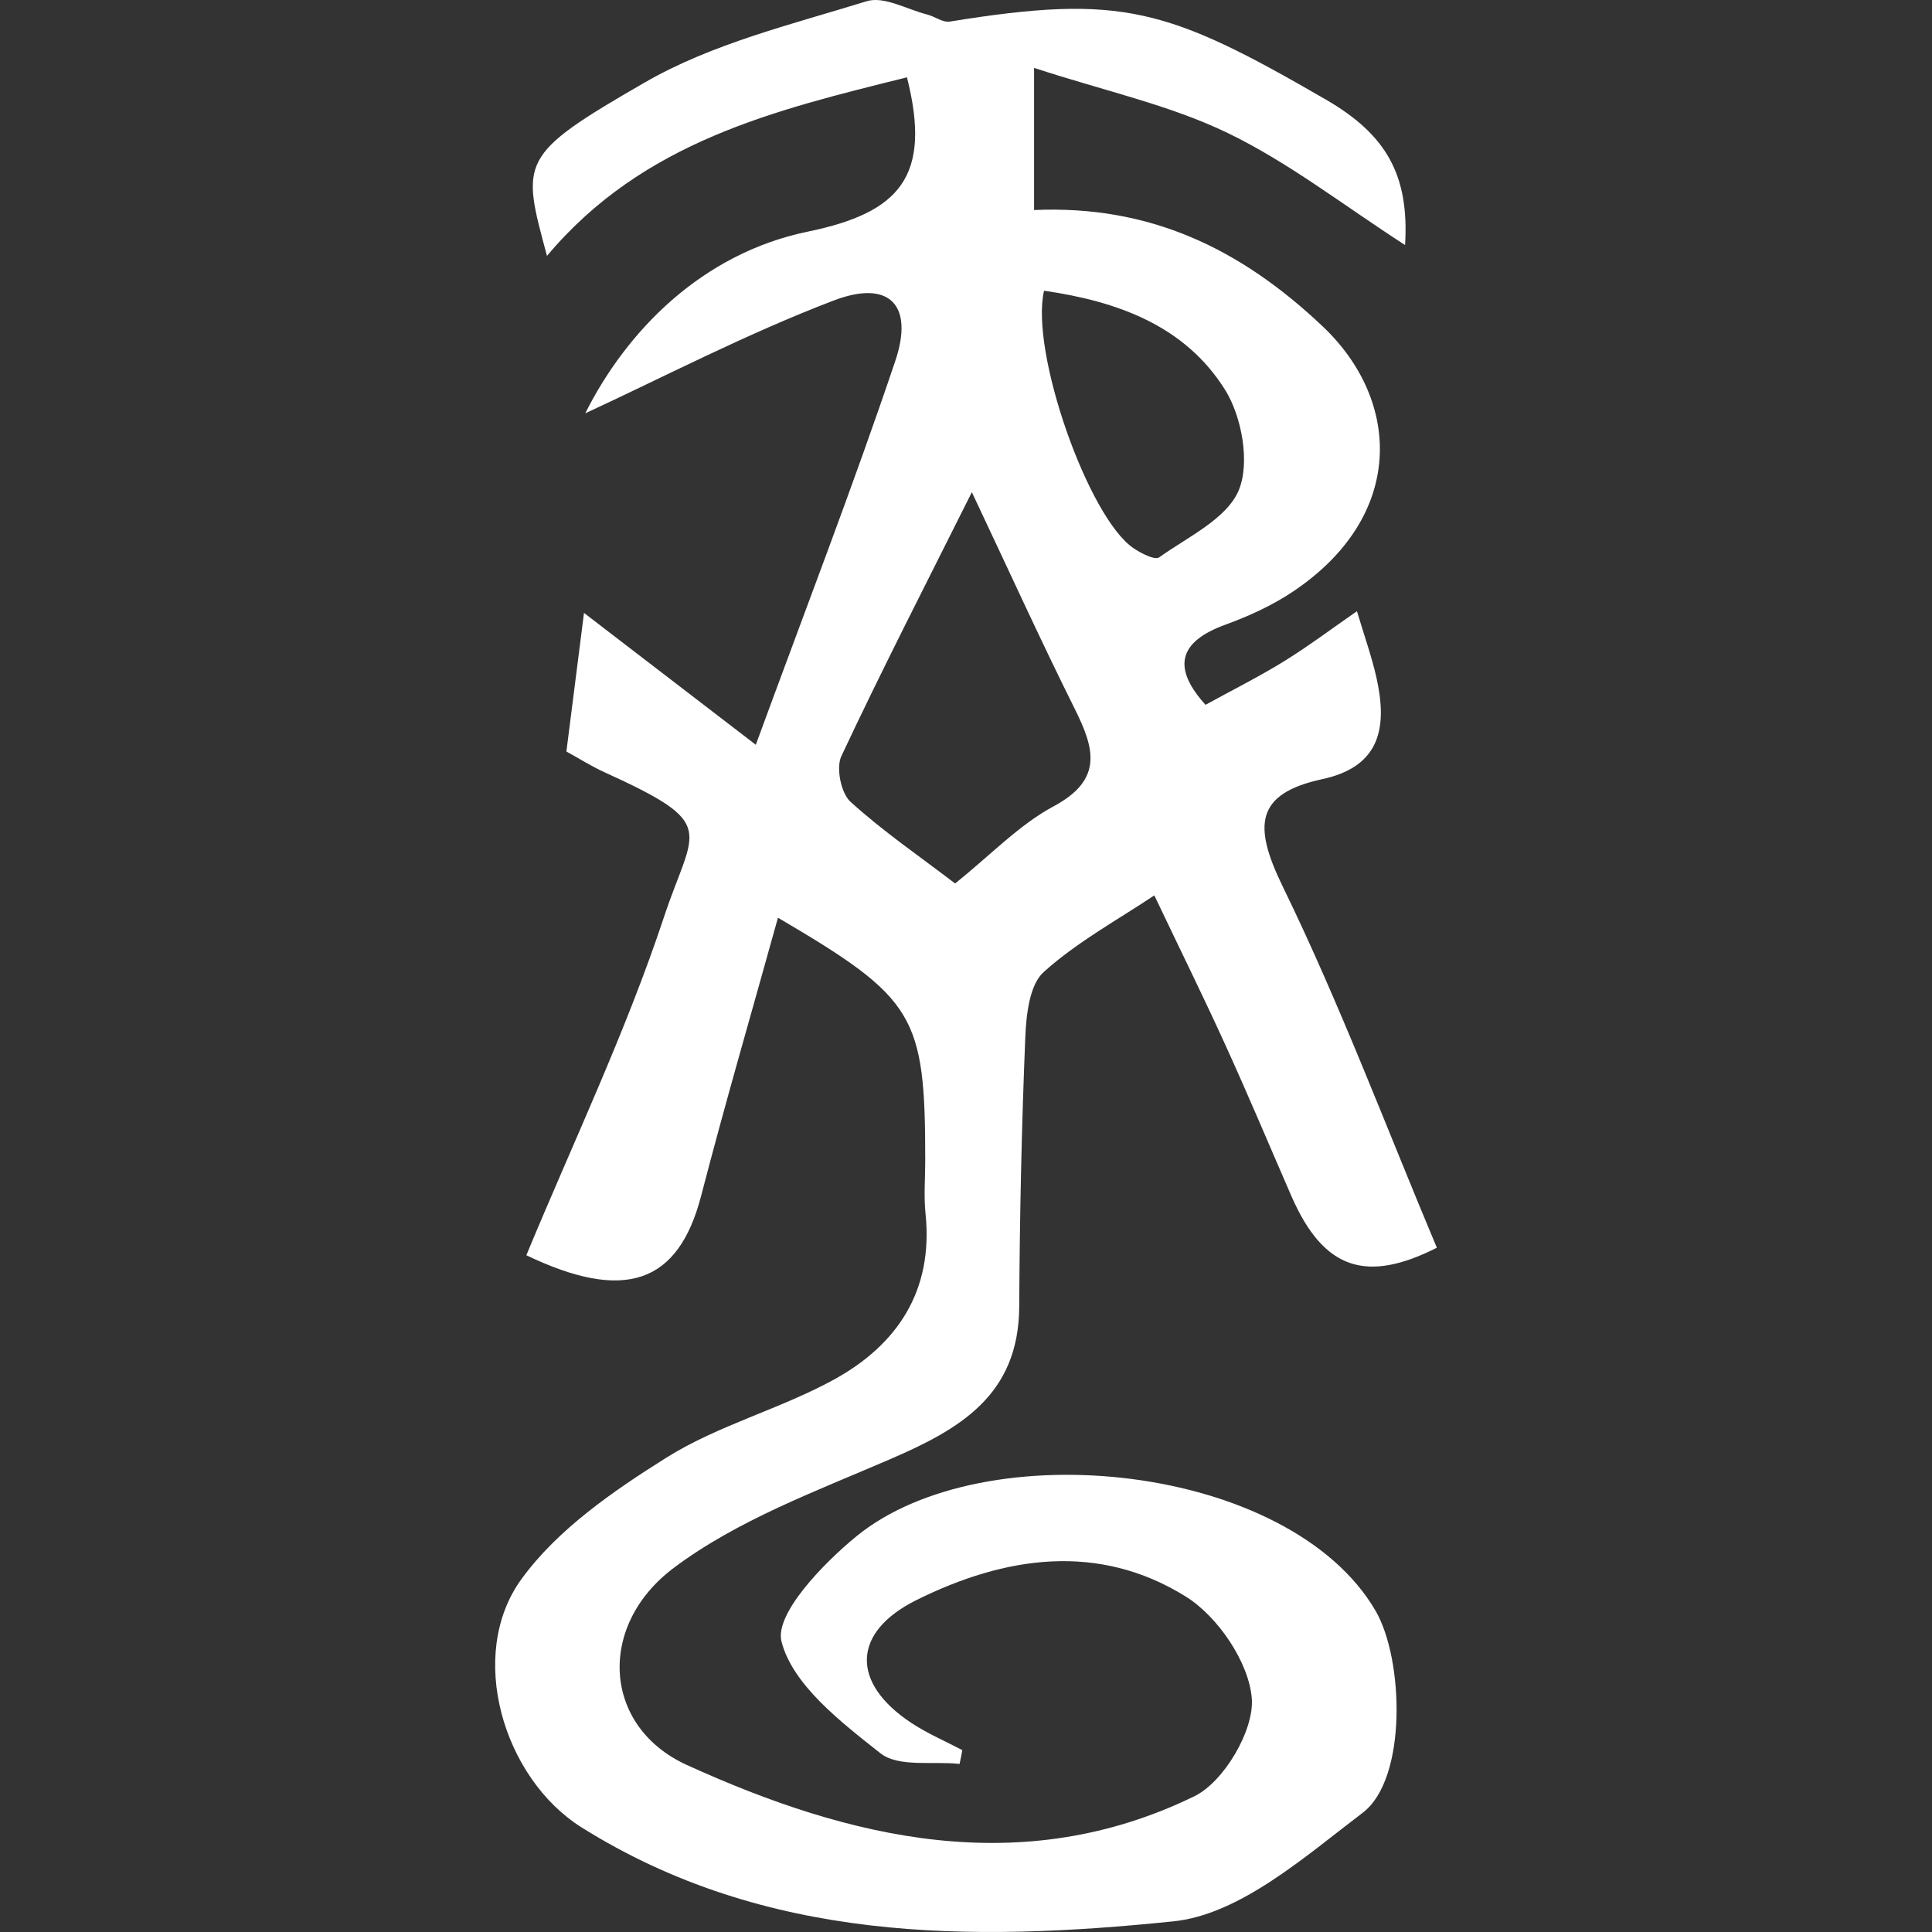 <?xml version="1.0" encoding="UTF-8" standalone="no"?>
<!-- Generator: Adobe Illustrator 24.2.0, SVG Export Plug-In  -->

<svg
   xmlns:dc="http://purl.org/dc/elements/1.1/"
   xmlns:cc="http://creativecommons.org/ns#"
   xmlns:rdf="http://www.w3.org/1999/02/22-rdf-syntax-ns#"
   xmlns:svg="http://www.w3.org/2000/svg"
   xmlns="http://www.w3.org/2000/svg"
   xmlns:sodipodi="http://sodipodi.sourceforge.net/DTD/sodipodi-0.dtd"
   xmlns:inkscape="http://www.inkscape.org/namespaces/inkscape"
   version="1.1"
   x="0px"
   y="0px"
   width="203.086"
   height="203.086"
   viewBox="0 0 203.086 203.086"
   style="overflow:visible"
   xml:space="preserve"
   id="svg9"
   sodipodi:docname="lumineth_realmlords.svg"
   inkscape:version="0.92.3 (2405546, 2018-03-11)"><rect x="0" y="0" width="203.086" height="203.086" fill="#333333" stroke="none"/><sodipodi:namedview
   pagecolor="#ffffff"
   bordercolor="#666666"
   borderopacity="1"
   objecttolerance="10"
   gridtolerance="10"
   guidetolerance="10"
   inkscape:pageopacity="0"
   inkscape:pageshadow="2"
   inkscape:window-width="1920"
   inkscape:window-height="1017"
   id="namedview11"
   showgrid="false"
   inkscape:zoom="1.1621036"
   inkscape:cx="-215.10636"
   inkscape:cy="101.54"
   inkscape:window-x="-8"
   inkscape:window-y="-8"
   inkscape:window-maximized="1"
   inkscape:current-layer="svg9" />
<defs
   id="defs2">
</defs>
<g
   id="qaNiwy.tif_1_"
   transform="translate(52.048,-0.002)"
   style="fill:#fff;fill-opacity:1">
	<g
   id="g6"
   style="fill:#fff;fill-opacity:1">
		<path
   d="m 48.82,185.42 c -2.83,-0.31 -6.42,0.38 -8.32,-1.12 -4.14,-3.27 -9.24,-7.19 -10.4,-11.75 -0.73,-2.88 4.35,-8.17 7.88,-11.06 13.48,-11.01 45.52,-7.65 54.56,7.82 2.97,5.09 3.36,17.67 -1.34,21.24 -6.12,4.65 -12.92,10.7 -19.91,11.42 -21.31,2.18 -42.88,2.24 -62.21,-9.88 C 0.83,186.9 -3.01,173.94 2.76,166 c 3.8,-5.24 9.66,-9.27 15.25,-12.78 5.43,-3.4 11.89,-5.08 17.55,-8.17 6.68,-3.65 10.53,-9.33 9.68,-17.48 -0.19,-1.84 -0.03,-3.72 -0.03,-5.58 0,-15.28 -1.04,-17.04 -15.48,-25.52 -2.73,9.83 -5.55,19.5 -8.08,29.25 -2.4,9.22 -8.03,11.19 -18.37,6.23 4.9,-11.83 10.45,-23.44 14.47,-35.56 3.12,-9.42 5.89,-9.68 -6.29,-15.23 C 10.07,80.53 8.78,79.7 7.49,79 8.11,74.16 8.69,69.53 9.34,64.43 14.77,68.6 20.19,72.75 27.4,78.29 32.64,64 37.64,51.07 42.06,37.95 44.05,32.05 41.43,29.36 35.59,31.59 26.39,35.1 17.59,39.7 9.47,43.45 13.81,34.8 21.72,26.65 32.87,24.35 42.51,22.36 45.93,18.58 43.29,8.13 29.43,11.58 15.56,14.85 5.45,26.9 2.75,16.89 2.43,16.34 15.73,8.67 22.82,4.58 31.14,2.58 39.06,0.13 c 1.81,-0.56 4.23,0.86 6.36,1.4 0.81,0.21 1.64,0.86 2.38,0.74 18.09,-2.93 22.9,-1.42 39.49,8.18 6.42,3.71 8.8,7.97 8.36,15.31 C 89.14,21.56 83.4,17.07 77,13.98 70.94,11.05 64.19,9.6 56.65,7.14 c 0,5.68 0,10 0,14.94 12.07,-0.53 21.62,3.97 30.35,12.24 8.3,7.87 8.67,20.01 -3.2,27.91 -2.15,1.43 -4.58,2.54 -7.02,3.43 -5.14,1.86 -5.5,4.67 -2.11,8.43 2.76,-1.52 5.57,-2.92 8.23,-4.56 2.62,-1.62 5.09,-3.48 7.69,-5.28 0.78,2.61 1.55,4.76 2.05,6.98 1.15,5.15 0.48,9.34 -5.68,10.67 -7.14,1.54 -7.24,4.98 -4.18,11.27 6.01,12.33 10.85,25.24 16.21,37.99 -7.35,3.71 -11.88,2.38 -15.29,-5.43 -2.3,-5.28 -4.53,-10.6 -6.92,-15.84 -2.27,-5 -4.71,-9.93 -7.49,-15.77 -3.82,2.56 -8.1,4.88 -11.63,8.06 -1.49,1.34 -1.83,4.47 -1.93,6.82 -0.39,9.45 -0.59,18.9 -0.64,28.36 -0.05,9.34 -6.29,12.89 -13.62,16.05 -7.78,3.36 -16.01,6.39 -22.69,11.4 -8.11,6.08 -7.47,16.69 1.37,20.72 17.11,7.79 35.19,12.13 53.35,3.29 3.1,-1.51 6.28,-6.91 6.04,-10.25 -0.28,-3.81 -3.57,-8.65 -6.95,-10.75 -9.16,-5.69 -18.96,-4.27 -28.33,0.39 -6.74,3.36 -6.92,8.68 -0.48,12.92 1.67,1.1 3.55,1.9 5.33,2.84 -0.08,0.48 -0.19,0.96 -0.29,1.45 z M 48.35,92.87 C 52.12,89.85 55.1,86.69 58.72,84.75 63.95,81.94 63,78.67 60.92,74.5 57.28,67.2 53.91,59.77 50.11,51.74 c -4.82,9.64 -9.43,18.61 -13.72,27.75 -0.57,1.22 -0.04,3.88 0.96,4.79 3.41,3.1 7.26,5.73 11,8.59 z M 57.7,30.56 c -1.5,6.39 4.66,23.88 9.41,27.07 0.79,0.54 2.24,1.28 2.69,0.96 3.02,-2.16 7.14,-4.06 8.38,-7.09 1.18,-2.89 0.31,-7.7 -1.45,-10.52 C 72.48,34.19 65.35,31.67 57.7,30.56 Z"
   id="path4"
   inkscape:connector-curvature="0"
   style="fill:#fff;fill-opacity:1" />
	</g>
</g>
</svg>